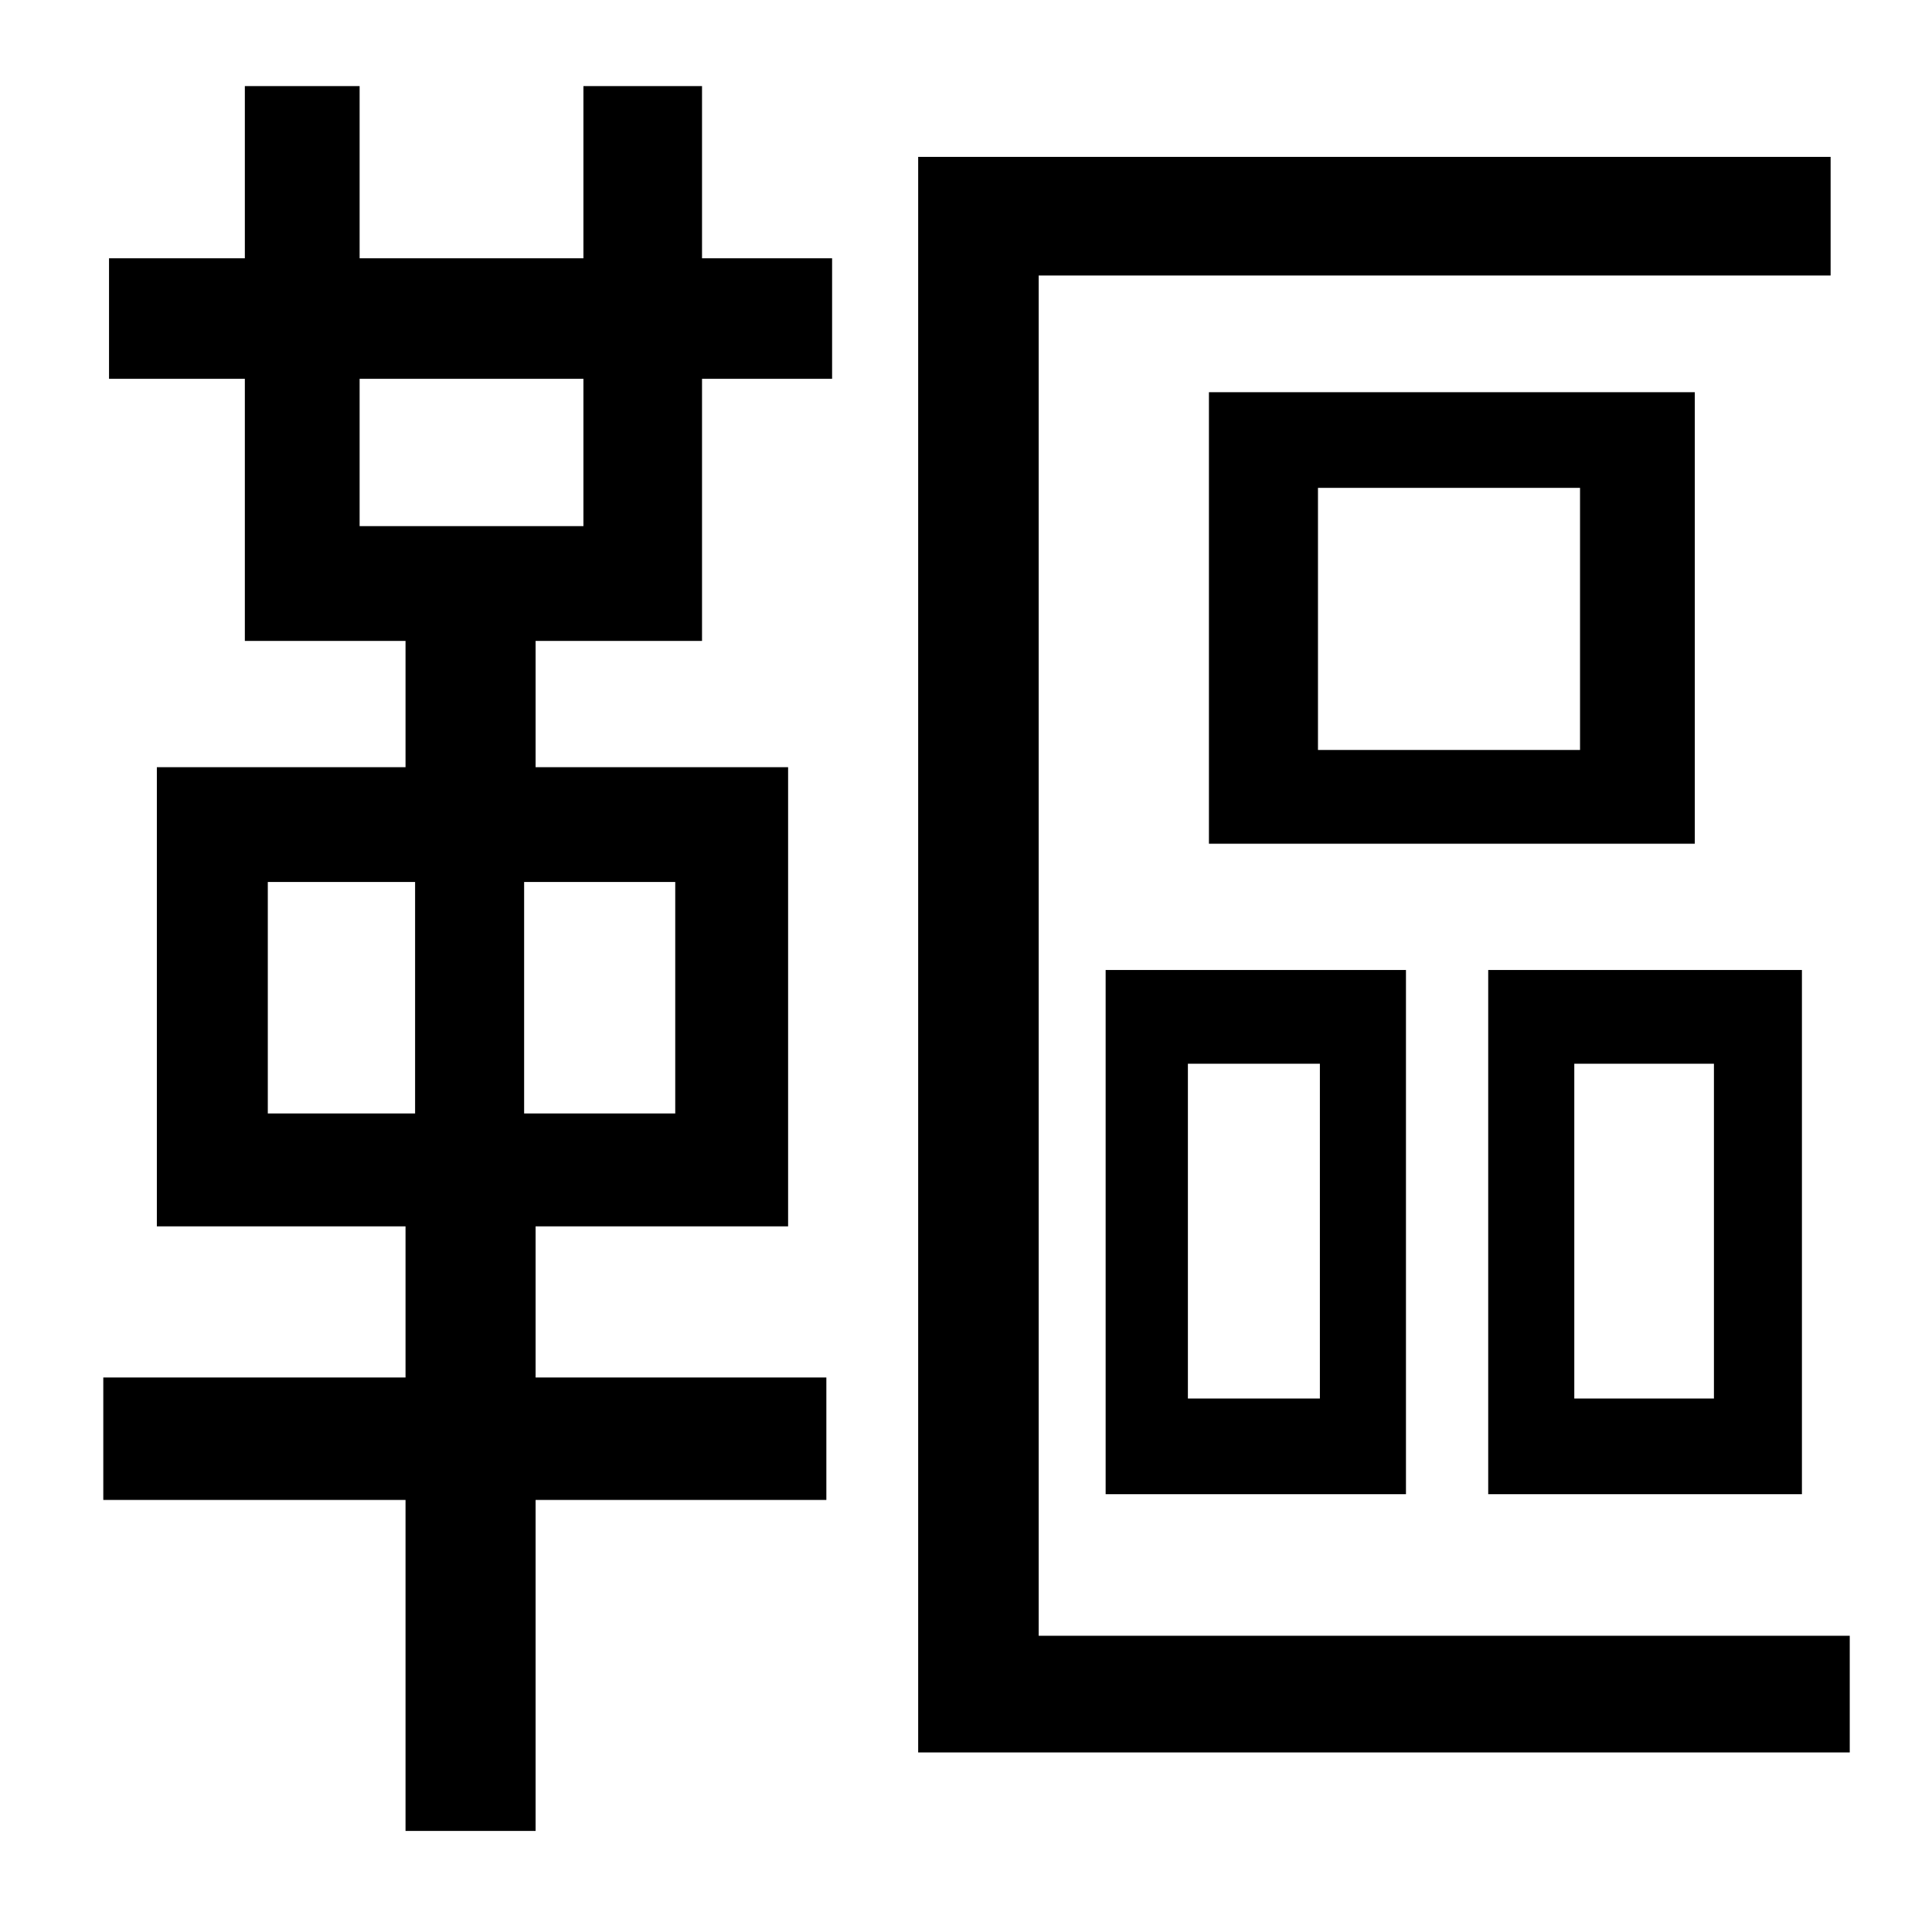 <?xml version="1.0" standalone="no"?>
<!DOCTYPE svg PUBLIC "-//W3C//DTD SVG 1.1//EN" "http://www.w3.org/Graphics/SVG/1.1/DTD/svg11.dtd" >
<svg xmlns="http://www.w3.org/2000/svg" xmlns:xlink="http://www.w3.org/1999/xlink" version="1.1" viewBox="-10 0 1010 1000">
   <path fill="currentColor"
d="M295 275v-77h-117v77h117zM343 582v-121h-79v121h79zM130 461v121h77v-121h-77zM357 45v90h68v63h-68v137h-87v66h132v240h-132v79h152v64h-152v173h-68v-173h-158v-64h158v-79h-130v-240h130v-66h-84v-137h-71v-63h71v-90h60v90h117v-90h62zM533 855h424v61h-487v-834
h477v62h-414v711zM816 392v-137h-137v137h137zM876 205v236h-254v-236h254zM611 556v175h69v-175h-69zM568 781v-274h157v274h-157zM886 731v-175h-73v175h73zM932 507v274h-164v-274h164z" />
</svg>
